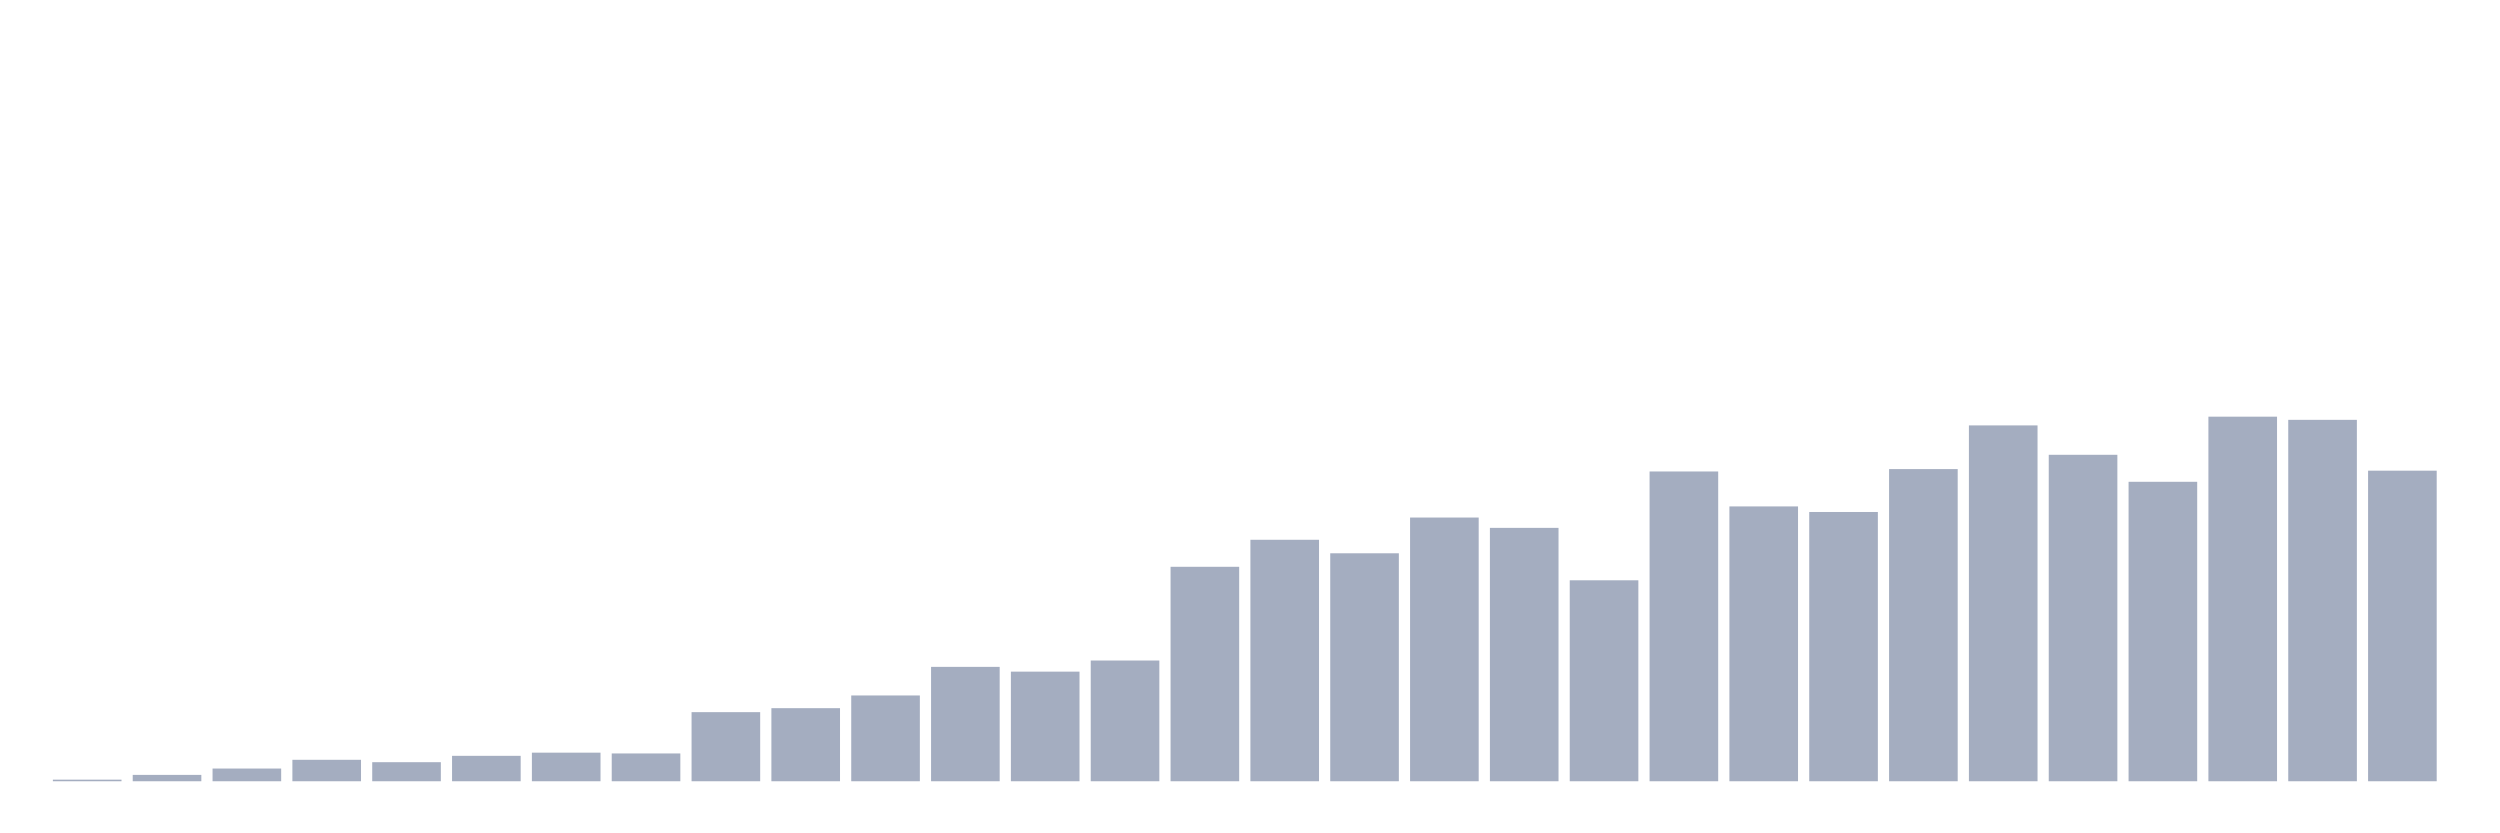 <svg xmlns="http://www.w3.org/2000/svg" viewBox="0 0 480 160"><g transform="translate(10,10)"><rect class="bar" x="0.153" width="13.175" y="139.695" height="0.305" fill="rgb(164,173,192)"></rect><rect class="bar" x="15.482" width="13.175" y="138.78" height="1.22" fill="rgb(164,173,192)"></rect><rect class="bar" x="30.81" width="13.175" y="137.56" height="2.44" fill="rgb(164,173,192)"></rect><rect class="bar" x="46.138" width="13.175" y="135.882" height="4.118" fill="rgb(164,173,192)"></rect><rect class="bar" x="61.466" width="13.175" y="136.34" height="3.66" fill="rgb(164,173,192)"></rect><rect class="bar" x="76.794" width="13.175" y="135.12" height="4.88" fill="rgb(164,173,192)"></rect><rect class="bar" x="92.123" width="13.175" y="134.51" height="5.49" fill="rgb(164,173,192)"></rect><rect class="bar" x="107.451" width="13.175" y="134.662" height="5.338" fill="rgb(164,173,192)"></rect><rect class="bar" x="122.779" width="13.175" y="126.732" height="13.268" fill="rgb(164,173,192)"></rect><rect class="bar" x="138.107" width="13.175" y="125.969" height="14.031" fill="rgb(164,173,192)"></rect><rect class="bar" x="153.436" width="13.175" y="123.529" height="16.471" fill="rgb(164,173,192)"></rect><rect class="bar" x="168.764" width="13.175" y="118.039" height="21.961" fill="rgb(164,173,192)"></rect><rect class="bar" x="184.092" width="13.175" y="118.954" height="21.046" fill="rgb(164,173,192)"></rect><rect class="bar" x="199.42" width="13.175" y="116.819" height="23.181" fill="rgb(164,173,192)"></rect><rect class="bar" x="214.748" width="13.175" y="98.824" height="41.176" fill="rgb(164,173,192)"></rect><rect class="bar" x="230.077" width="13.175" y="93.638" height="46.362" fill="rgb(164,173,192)"></rect><rect class="bar" x="245.405" width="13.175" y="96.231" height="43.769" fill="rgb(164,173,192)"></rect><rect class="bar" x="260.733" width="13.175" y="89.368" height="50.632" fill="rgb(164,173,192)"></rect><rect class="bar" x="276.061" width="13.175" y="91.351" height="48.649" fill="rgb(164,173,192)"></rect><rect class="bar" x="291.39" width="13.175" y="101.416" height="38.584" fill="rgb(164,173,192)"></rect><rect class="bar" x="306.718" width="13.175" y="80.523" height="59.477" fill="rgb(164,173,192)"></rect><rect class="bar" x="322.046" width="13.175" y="87.233" height="52.767" fill="rgb(164,173,192)"></rect><rect class="bar" x="337.374" width="13.175" y="88.301" height="51.699" fill="rgb(164,173,192)"></rect><rect class="bar" x="352.702" width="13.175" y="80.065" height="59.935" fill="rgb(164,173,192)"></rect><rect class="bar" x="368.031" width="13.175" y="71.678" height="68.322" fill="rgb(164,173,192)"></rect><rect class="bar" x="383.359" width="13.175" y="77.32" height="62.68" fill="rgb(164,173,192)"></rect><rect class="bar" x="398.687" width="13.175" y="82.505" height="57.495" fill="rgb(164,173,192)"></rect><rect class="bar" x="414.015" width="13.175" y="70" height="70" fill="rgb(164,173,192)"></rect><rect class="bar" x="429.344" width="13.175" y="70.61" height="69.39" fill="rgb(164,173,192)"></rect><rect class="bar" x="444.672" width="13.175" y="80.37" height="59.63" fill="rgb(164,173,192)"></rect></g></svg>